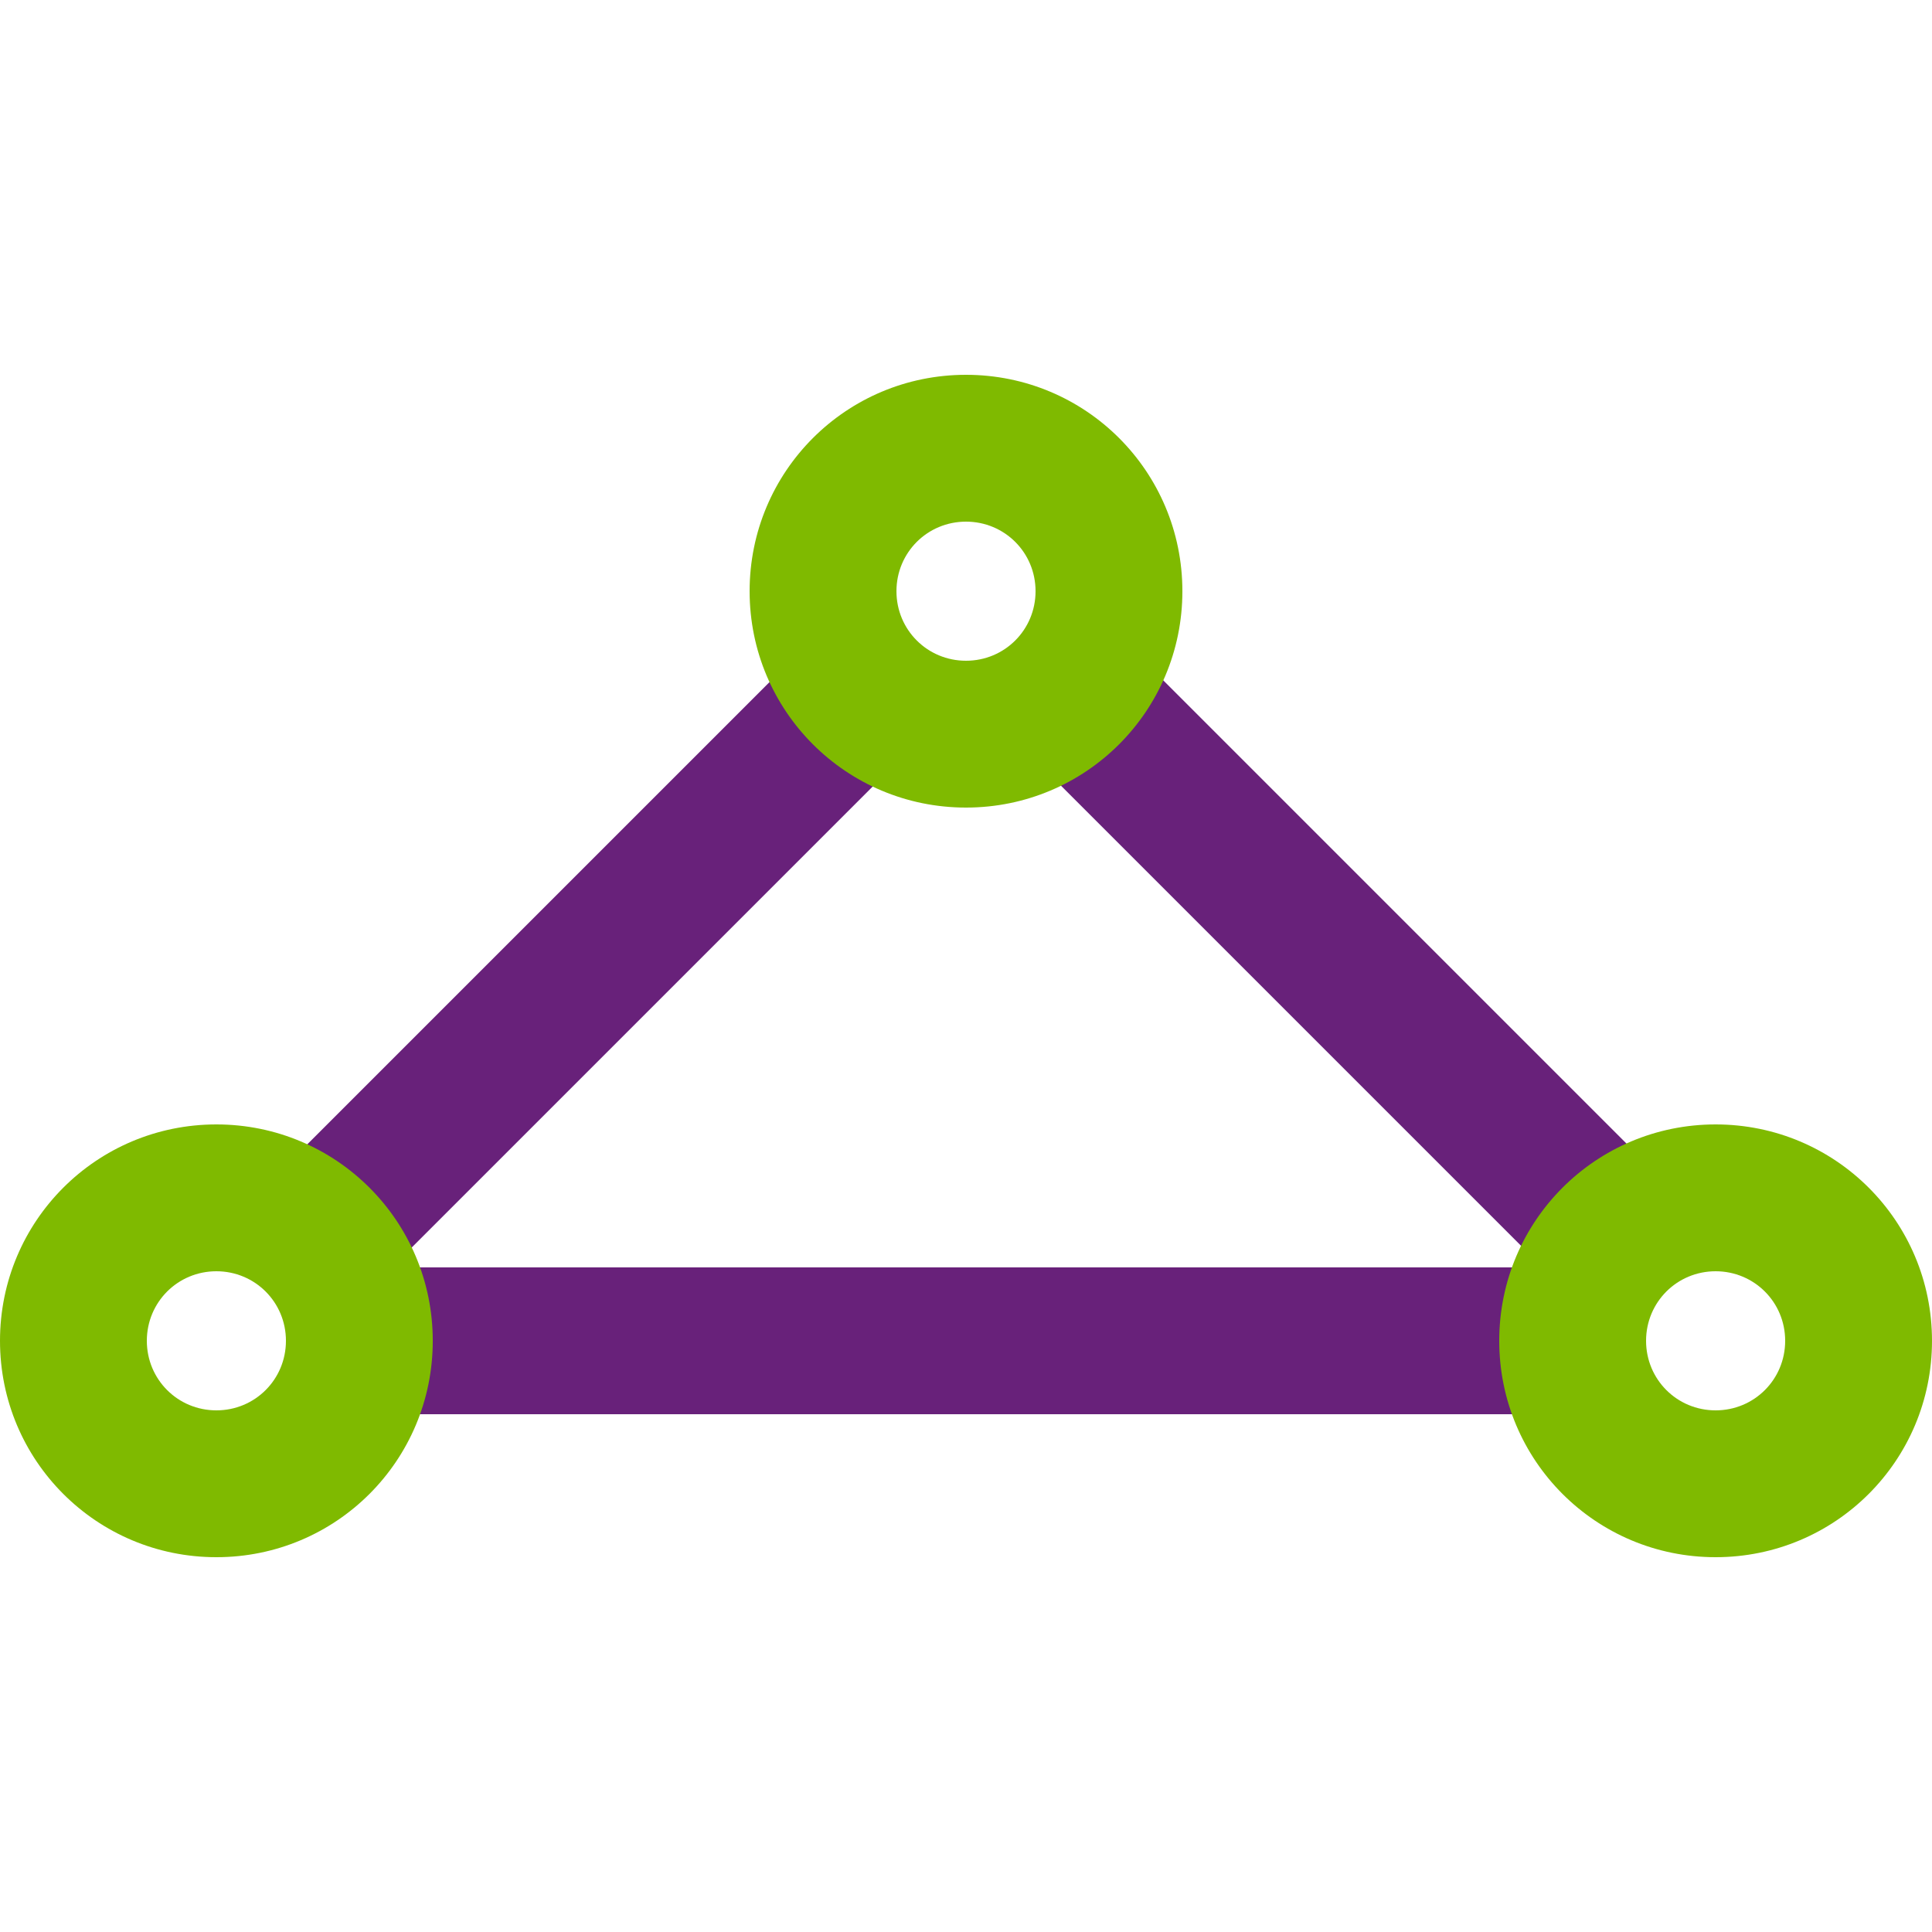 <svg id="svg-expressroute" xmlns="http://www.w3.org/2000/svg" viewBox="0 0 50 50" width="100%" height="100%"> <rect x="9.8" y="32.8" fill="#68217A" width="31" height="3.8"></rect> <rect x="4.4" y="23.4" transform="matrix(0.707 -0.707 0.707 0.707 -13.537 18.017)" fill="#68217A" width="21.2" height="3.8"></rect> <rect x="24.5" y="23.4" transform="matrix(0.707 0.707 -0.707 0.707 28.201 -17.384)" fill="#68217A" width="21.2" height="3.8"></rect> <path fill="#7FBA00" d="M25,9.7c-3.1,0-5.6,2.5-5.6,5.6c0,3.1,2.5,5.6,5.6,5.6s5.6-2.5,5.6-5.6C30.6,12.2,28.1,9.7,25,9.7z M25,17.1 c-1,0-1.8-0.8-1.8-1.8s0.8-1.8,1.8-1.8s1.8,0.8,1.8,1.8S26,17.1,25,17.1z"></path> <path fill="#7FBA00" d="M5.6,29.1c-3.1,0-5.6,2.5-5.6,5.6c0,3.1,2.5,5.6,5.6,5.6s5.6-2.5,5.6-5.6C11.2,31.6,8.7,29.1,5.6,29.1z M5.6,36.5c-1,0-1.8-0.8-1.8-1.8s0.8-1.8,1.8-1.8s1.8,0.8,1.8,1.8S6.6,36.5,5.6,36.5z"></path> <path fill="#7FBA00" d="M44.4,29.1c-3.1,0-5.6,2.5-5.6,5.6c0,3.1,2.5,5.6,5.6,5.6s5.6-2.5,5.6-5.6C50,31.6,47.5,29.1,44.4,29.1z M44.4,36.5c-1,0-1.8-0.8-1.8-1.8s0.8-1.8,1.8-1.8s1.8,0.8,1.8,1.8S45.4,36.5,44.4,36.5z"></path> </svg>
